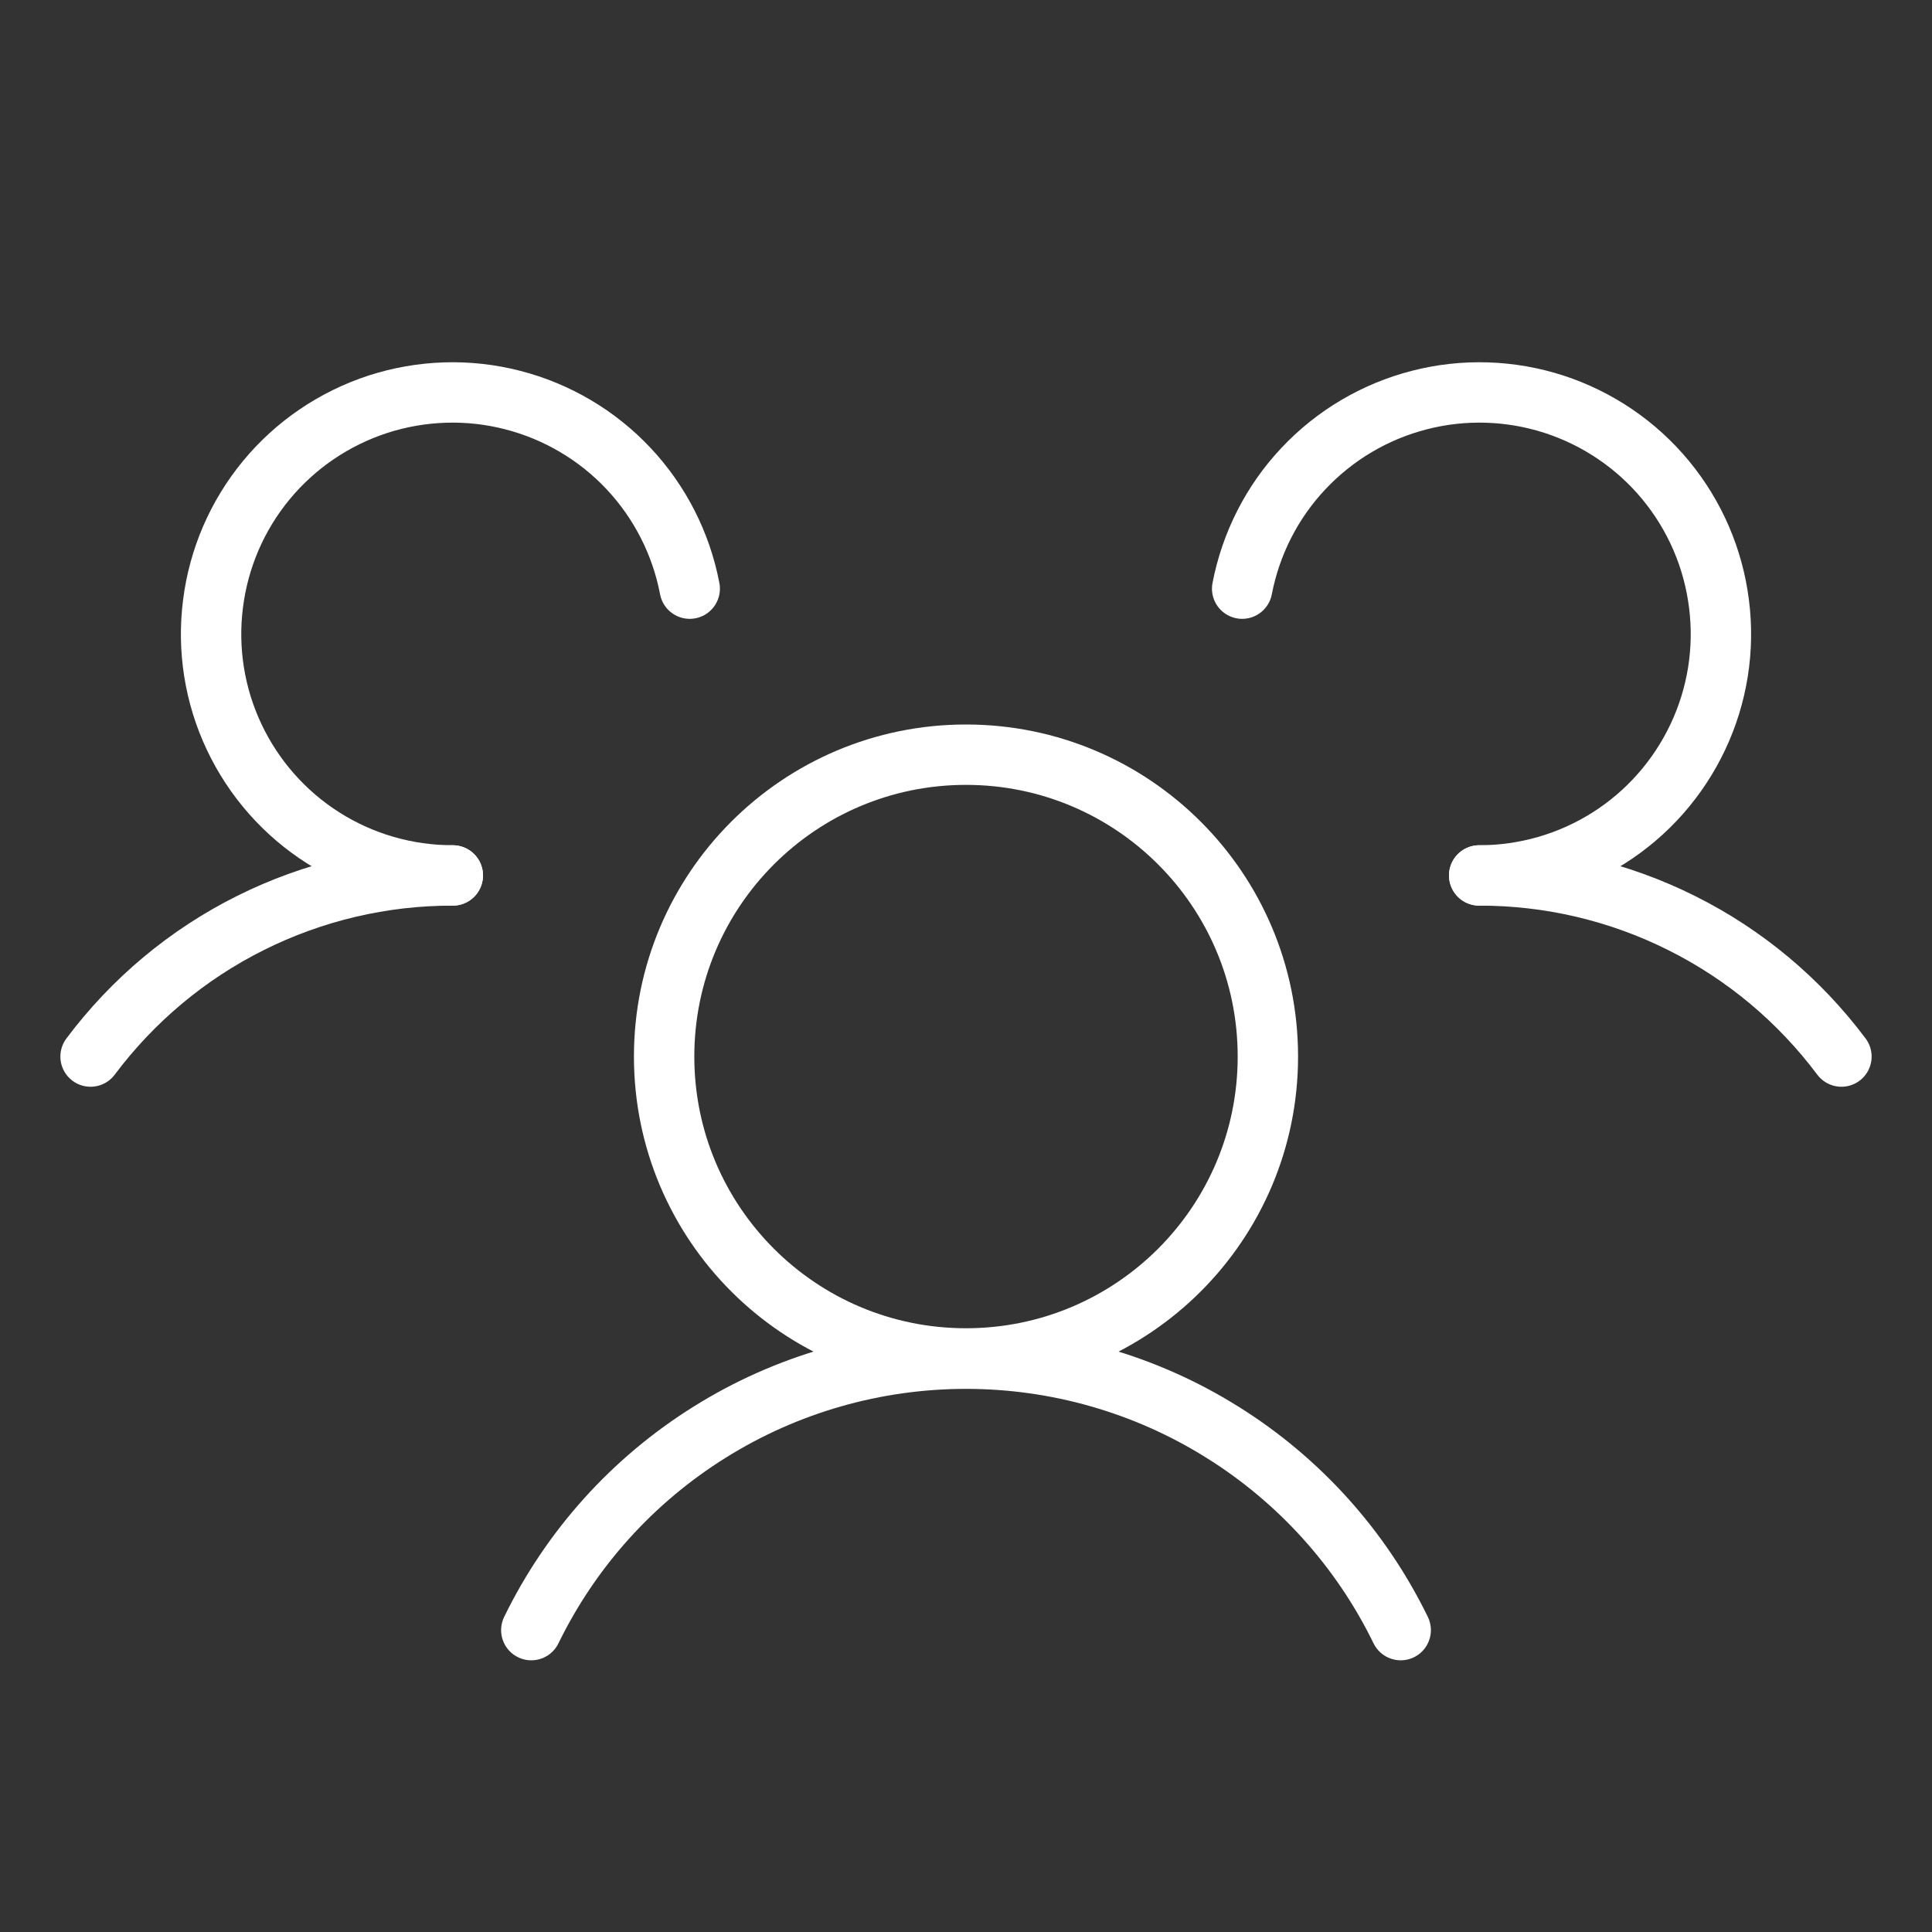 <svg width="16" height="16" viewBox="0 0 16 16" fill="none" xmlns="http://www.w3.org/2000/svg">
<rect x="0" y="0" width="16" height="16" fill="#333333" stroke="none"/>
<path d="M8 11.25C9.381 11.25 10.5 10.131 10.5 8.75C10.5 7.369 9.381 6.25 8 6.25C6.619 6.25 5.5 7.369 5.5 8.75C5.5 10.131 6.619 11.25 8 11.25Z" stroke="white" stroke-width="0.5" stroke-linecap="round" stroke-linejoin="round"/>
<path d="M12.25 7.25C12.832 7.249 13.407 7.384 13.928 7.645C14.449 7.905 14.901 8.284 15.25 8.75" stroke="white" stroke-width="0.5" stroke-linecap="round" stroke-linejoin="round"/>
<path d="M0.75 8.75C1.099 8.284 1.551 7.905 2.072 7.645C2.593 7.384 3.168 7.249 3.75 7.25" stroke="white" stroke-width="0.5" stroke-linecap="round" stroke-linejoin="round"/>
<path d="M4.4 13.5C4.729 12.825 5.241 12.257 5.878 11.86C6.514 11.462 7.25 11.252 8 11.252C8.75 11.252 9.486 11.462 10.122 11.86C10.759 12.257 11.271 12.825 11.6 13.5" stroke="white" stroke-width="0.5" stroke-linecap="round" stroke-linejoin="round"/>
<path d="M3.75 7.25C3.37 7.25 2.998 7.143 2.678 6.94C2.357 6.737 2.101 6.446 1.939 6.103C1.777 5.76 1.716 5.377 1.764 5.001C1.811 4.624 1.964 4.269 2.206 3.976C2.448 3.683 2.768 3.466 3.129 3.348C3.49 3.231 3.877 3.218 4.245 3.313C4.612 3.407 4.946 3.604 5.206 3.881C5.465 4.157 5.641 4.502 5.712 4.875" stroke="white" stroke-width="0.5" stroke-linecap="round" stroke-linejoin="round"/>
<path d="M10.287 4.875C10.359 4.502 10.534 4.157 10.794 3.881C11.054 3.604 11.388 3.407 11.755 3.313C12.123 3.218 12.51 3.231 12.871 3.348C13.232 3.466 13.552 3.683 13.794 3.976C14.036 4.269 14.189 4.624 14.236 5.001C14.284 5.377 14.223 5.76 14.061 6.103C13.899 6.446 13.643 6.737 13.322 6.94C13.001 7.143 12.63 7.25 12.25 7.25" stroke="white" stroke-width="0.5" stroke-linecap="round" stroke-linejoin="round"/>
</svg>
